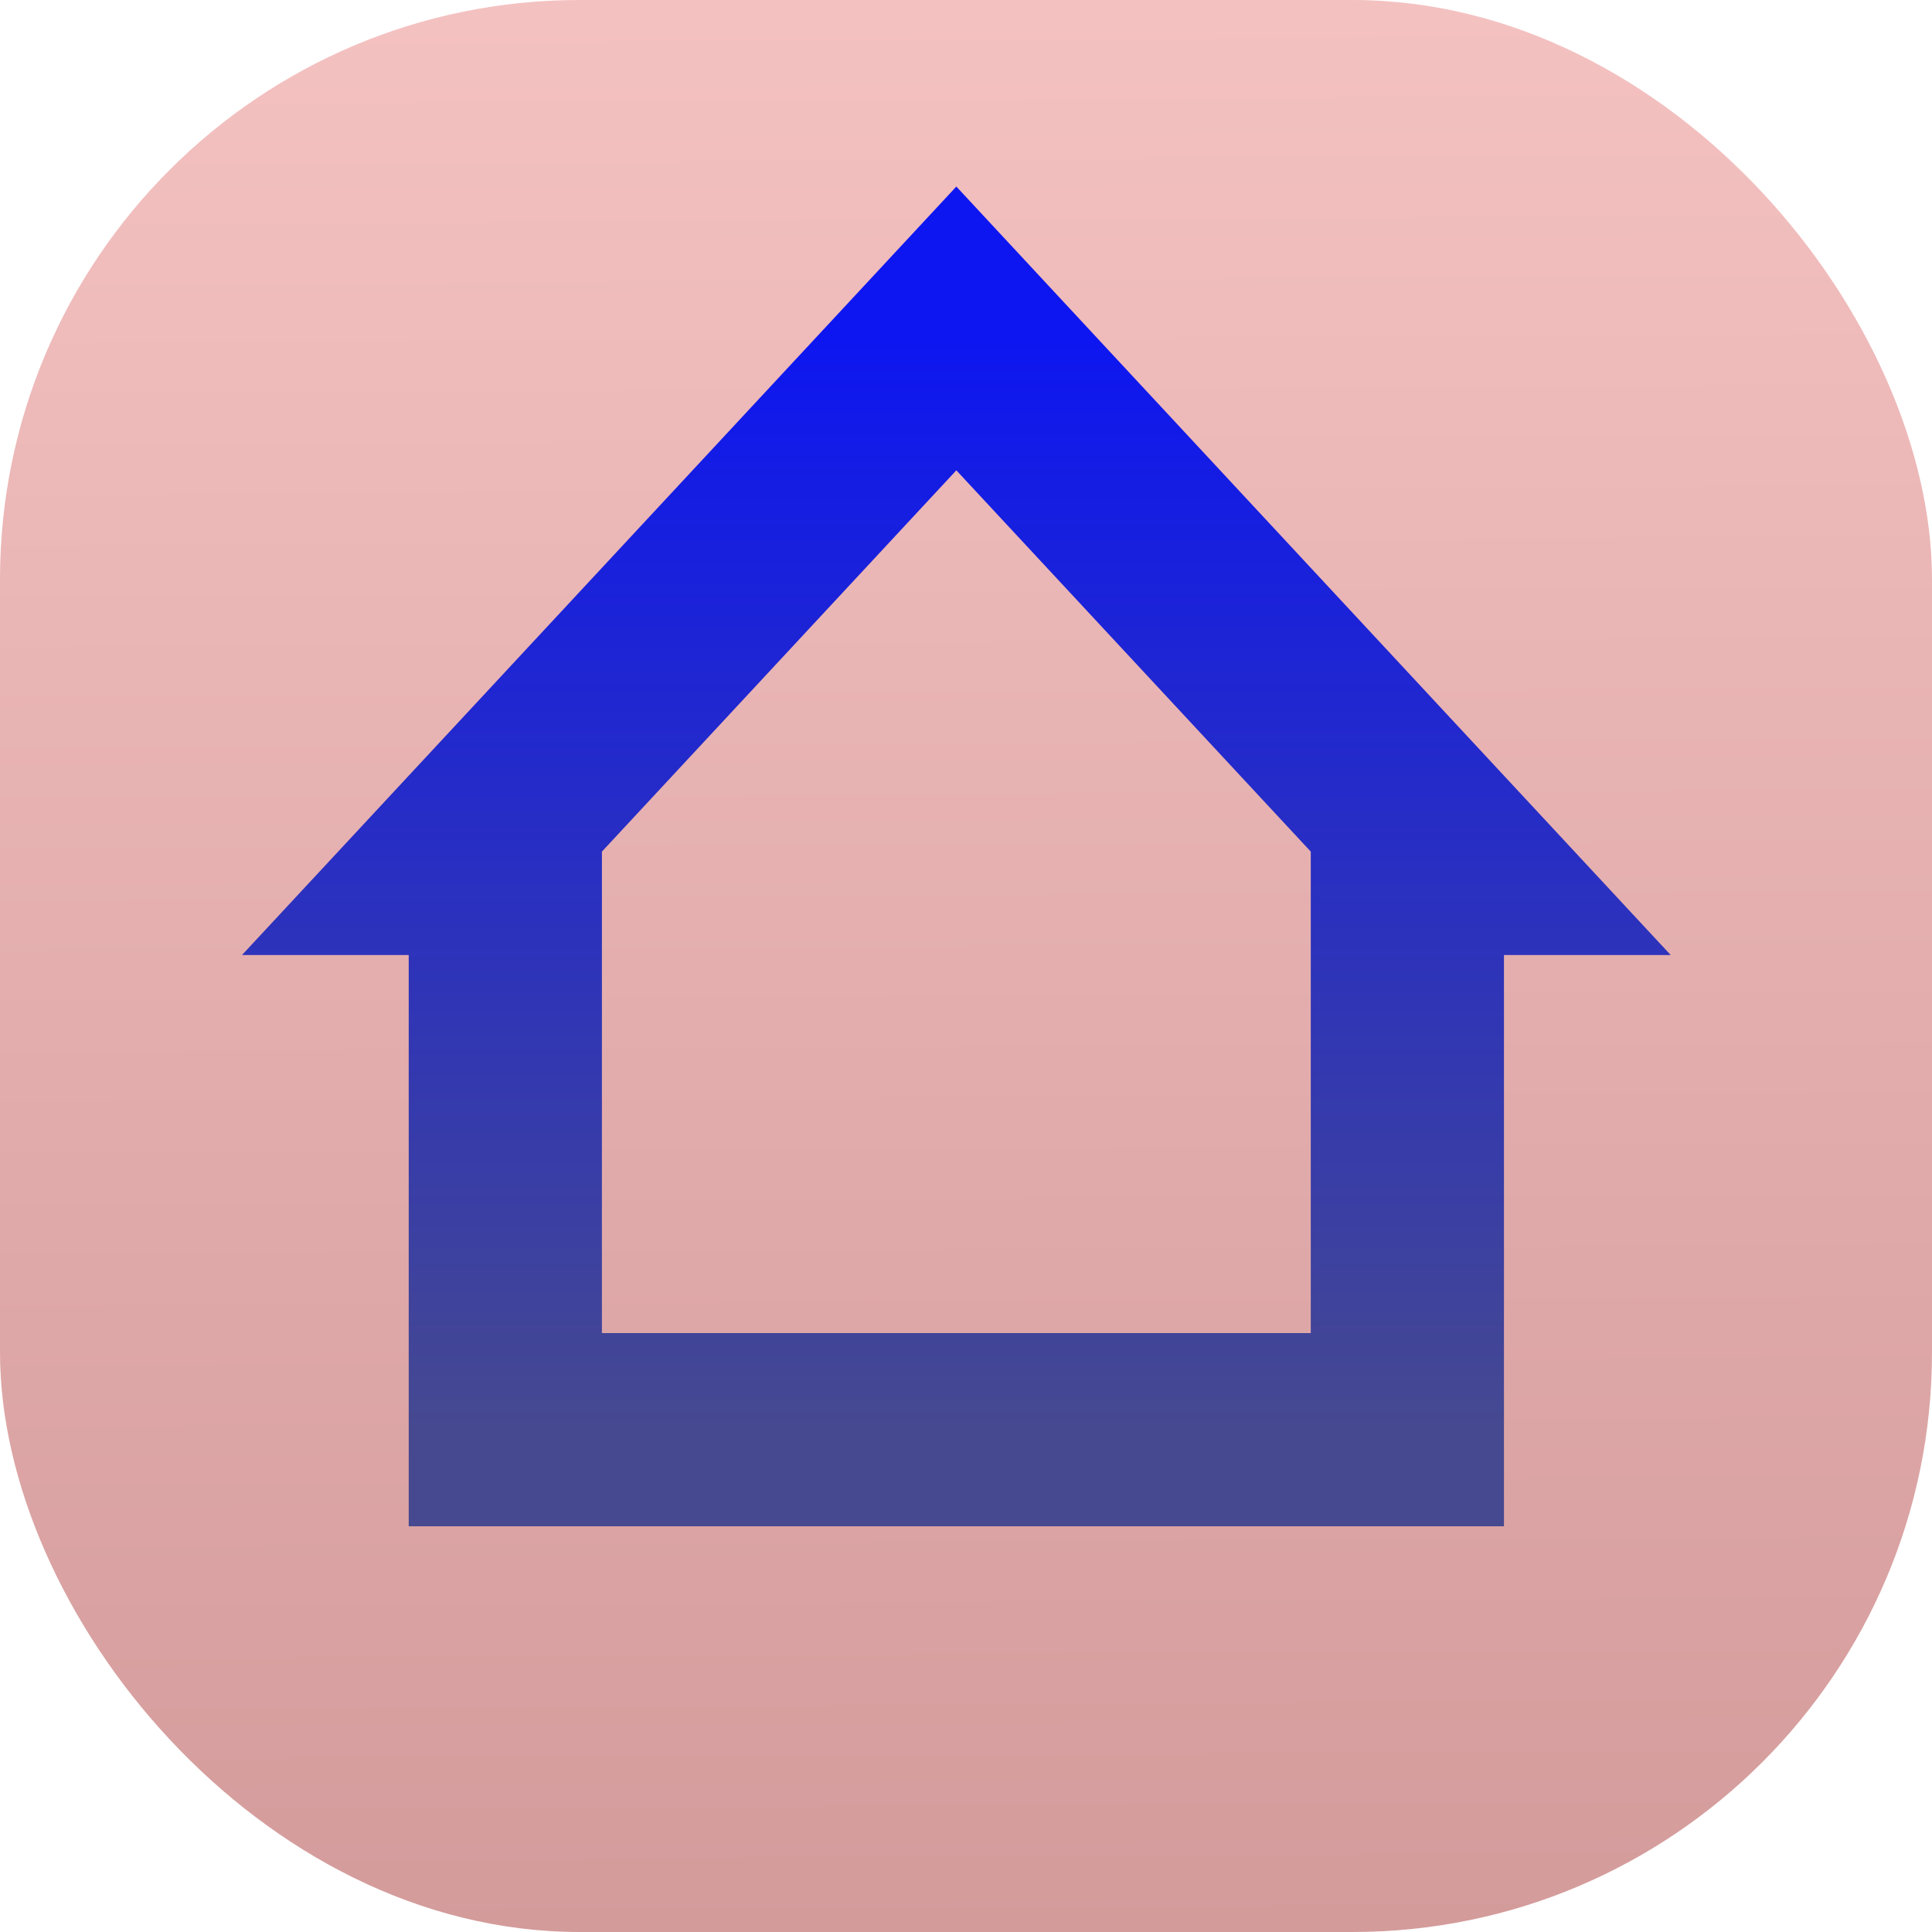 <svg width="100" height="100" viewBox="0 0 100 100" fill="none" xmlns="http://www.w3.org/2000/svg">
<rect width="100" height="100" rx="30" fill="url(#paint0_linear_1_6)"/>
<path d="M26.155 44.432H24L49.5 17L75 44.432H72.845V74H26.155V44.432Z" stroke="url(#paint1_linear_1_6)" stroke-width="10"/>
<defs>
<linearGradient id="paint0_linear_1_6" x1="49.5" y1="0.5" x2="50" y2="100" gradientUnits="userSpaceOnUse">
<stop stop-color="#F4C1C1"/>
<stop offset="1" stop-color="#D49B9B"/>
</linearGradient>
<linearGradient id="paint1_linear_1_6" x1="49.5" y1="17.493" x2="49.5" y2="74" gradientUnits="userSpaceOnUse">
<stop stop-color="#0D16F0"/>
<stop offset="1" stop-color="#464990"/>
</linearGradient>
</defs>
</svg>
